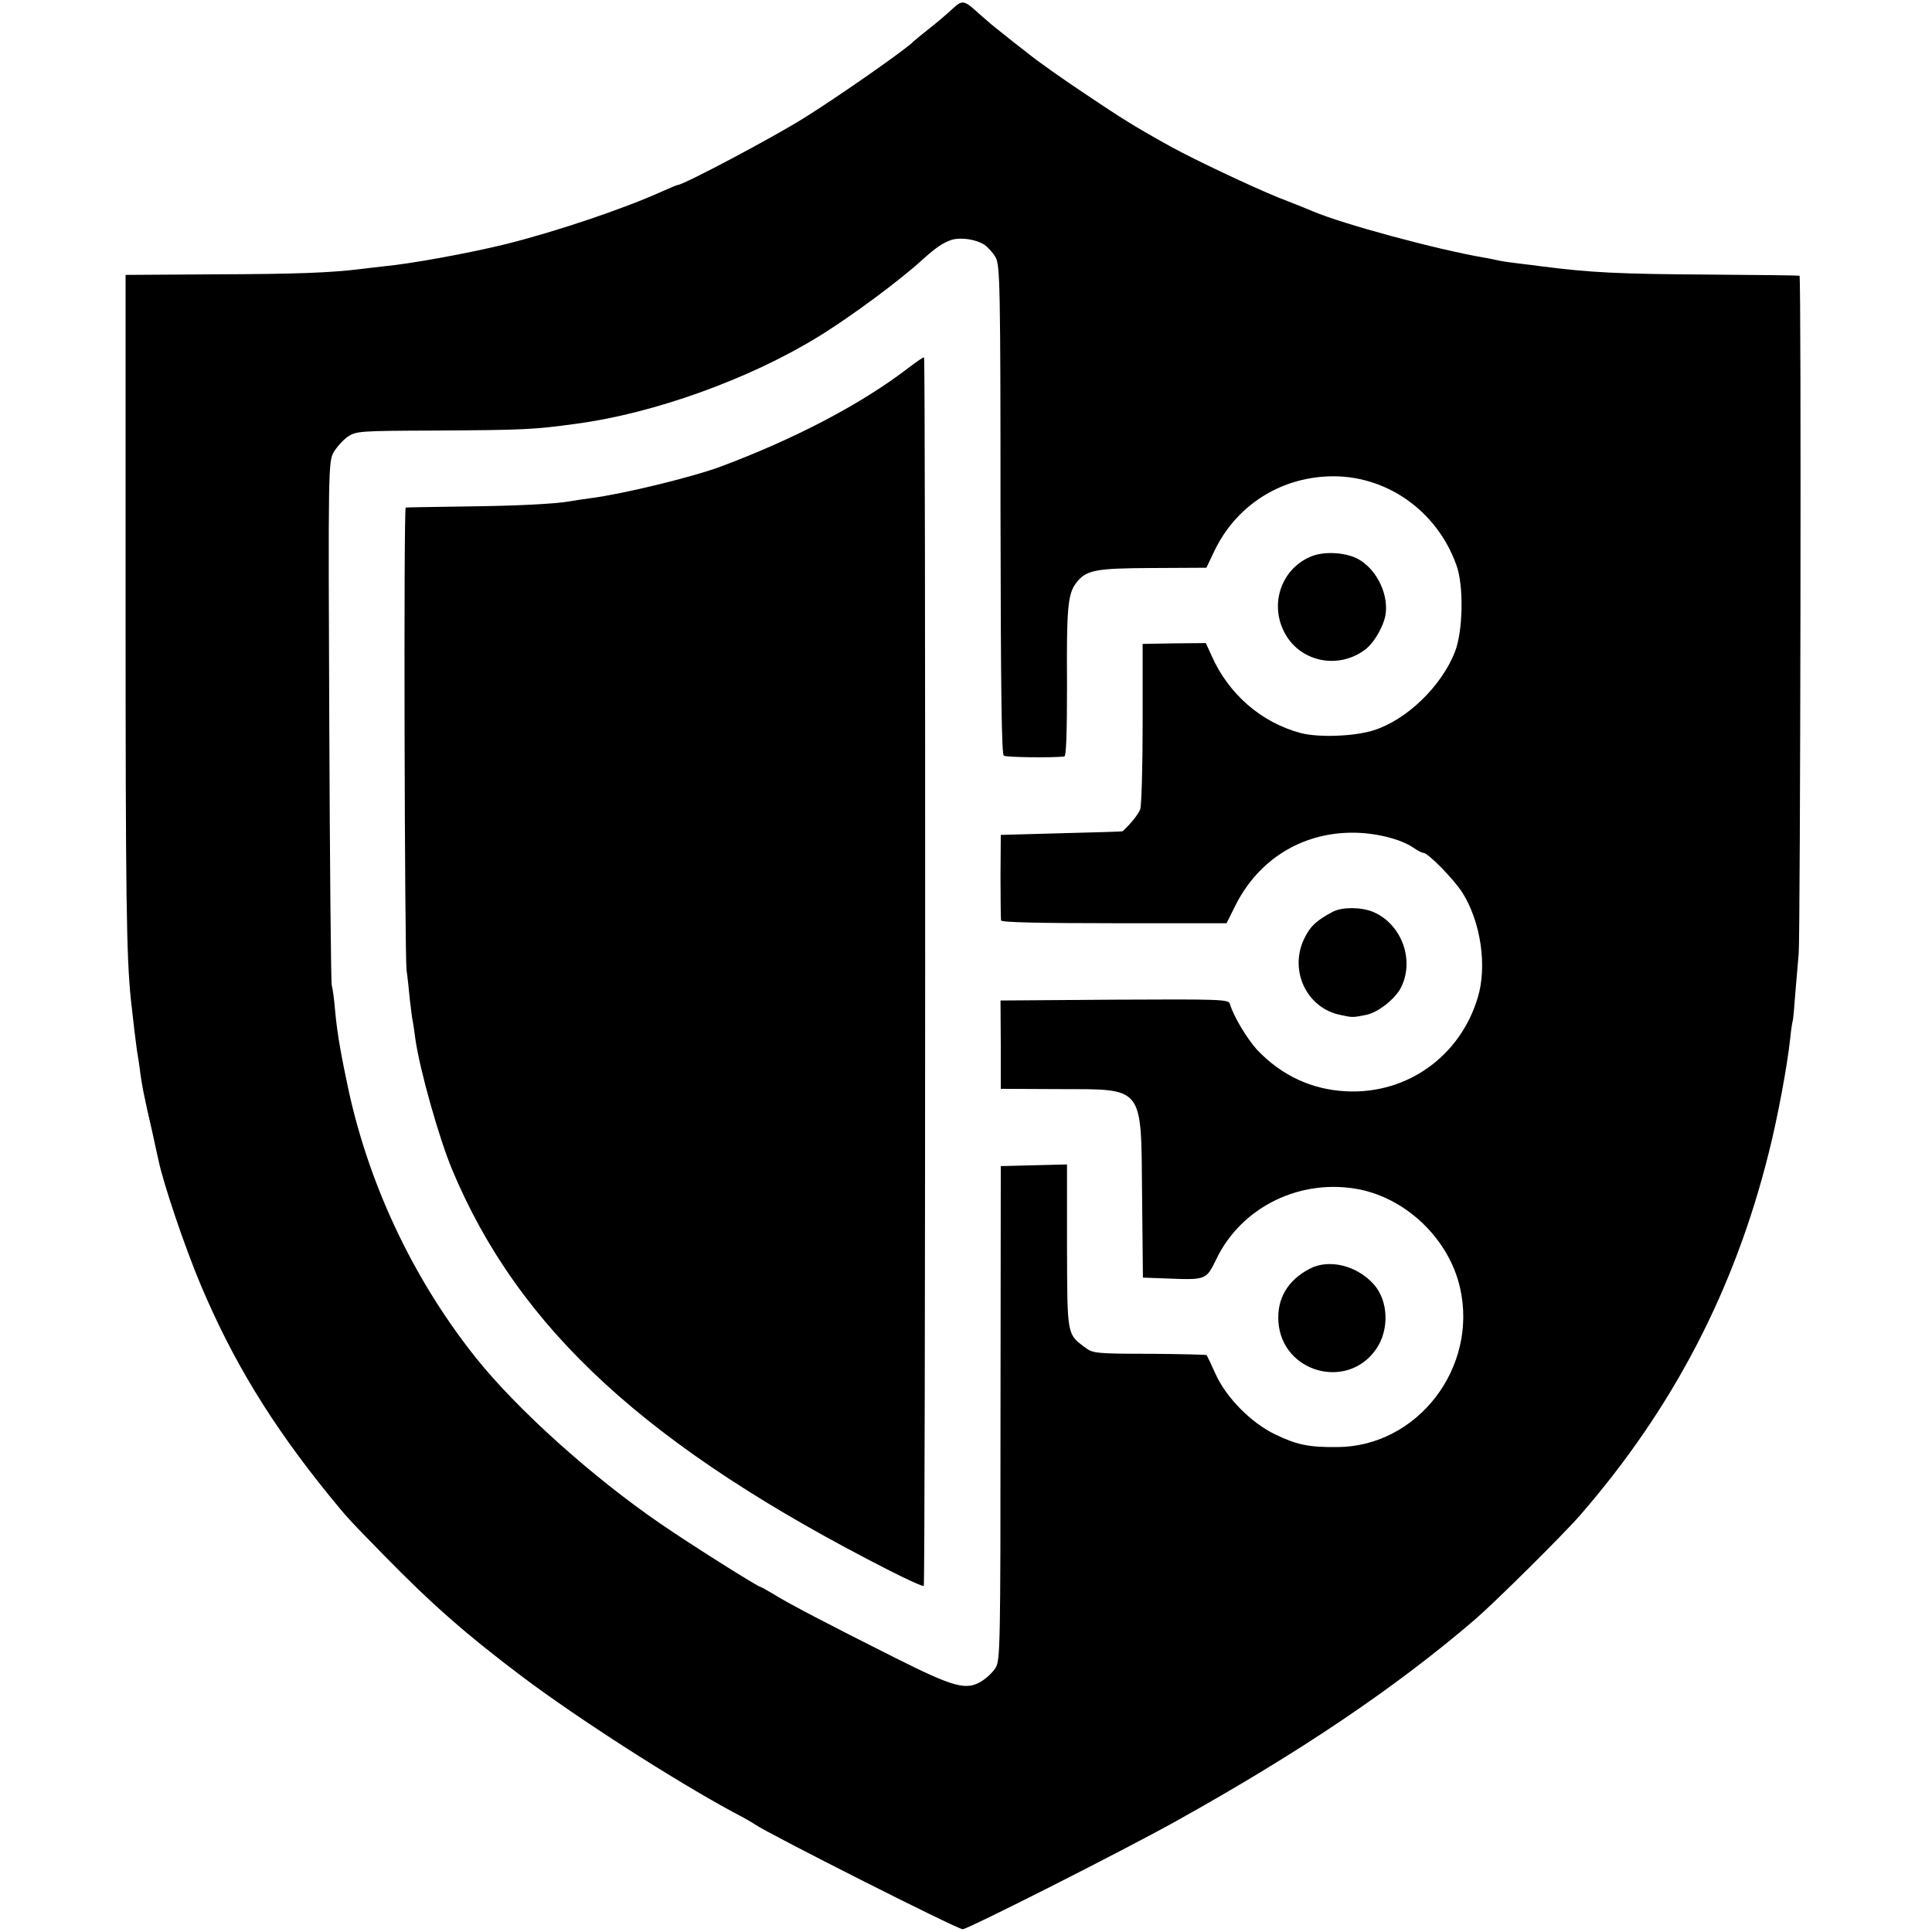 <?xml version="1.0" standalone="no"?>
<!DOCTYPE svg PUBLIC "-//W3C//DTD SVG 20010904//EN"
 "http://www.w3.org/TR/2001/REC-SVG-20010904/DTD/svg10.dtd">
<svg version="1.0" xmlns="http://www.w3.org/2000/svg"
 width="700pt" height="700pt" viewBox="0 0 700 700"
 preserveAspectRatio="xMidYMid meet">
<g transform="translate(0,700) scale(0.1,-0.1)"
fill="#000000" stroke="none">
<path d="M3450 6967 c-19 -18 -57 -50 -85 -72 -27 -21 -52 -42 -55 -45 -22
-25 -274 -201 -396 -277 -113 -71 -438 -243 -458 -243 -3 0 -29 -11 -58 -24
-140 -63 -377 -143 -563 -190 -134 -33 -347 -72 -445 -81 -25 -3 -63 -7 -85
-10 -106 -13 -226 -18 -525 -19 l-325 -2 0 -1199 c0 -1055 3 -1268 19 -1425 9
-83 18 -157 22 -185 3 -16 7 -45 10 -64 7 -59 16 -104 45 -229 11 -52 22 -99
23 -105 18 -86 95 -314 153 -452 116 -275 255 -504 466 -764 67 -82 65 -80
199 -217 172 -176 297 -286 503 -441 204 -153 544 -371 760 -488 39 -20 75
-41 80 -45 41 -30 733 -380 753 -380 18 0 578 283 772 391 446 248 798 485
1085 732 71 61 324 312 380 377 337 388 560 817 684 1315 32 127 66 310 77
410 3 33 8 62 9 65 2 3 6 50 10 105 5 55 10 118 12 140 6 62 10 2455 3 2456
-3 1 -144 3 -315 4 -341 2 -440 7 -620 30 -16 2 -52 7 -80 10 -27 3 -61 8 -75
11 -14 3 -36 8 -50 10 -175 30 -515 122 -625 169 -16 7 -73 30 -125 50 -98 40
-297 134 -385 182 -130 72 -180 103 -315 194 -80 53 -173 119 -206 146 -34 26
-78 61 -99 78 -21 16 -54 44 -74 62 -59 54 -63 55 -101 20z m117 -854 c13 -9
32 -30 41 -47 15 -28 17 -108 17 -914 1 -664 4 -885 12 -890 10 -6 171 -8 219
-3 7 1 10 80 10 259 -2 274 3 328 31 367 37 50 68 56 279 57 l195 1 29 61 c78
162 233 263 413 270 205 8 393 -122 464 -322 27 -74 24 -240 -6 -315 -49 -124
-174 -245 -294 -283 -68 -22 -199 -27 -264 -10 -143 38 -262 141 -324 282
l-20 44 -115 -1 -114 -2 0 -288 c0 -158 -4 -299 -9 -312 -8 -19 -35 -53 -64
-79 -1 -1 -101 -4 -222 -7 l-219 -6 -1 -150 c0 -82 1 -155 2 -160 2 -7 145
-10 410 -10 l407 0 33 66 c83 164 237 260 418 262 85 1 179 -22 227 -55 14
-10 30 -18 35 -18 17 0 112 -97 142 -145 66 -105 90 -266 55 -380 -64 -213
-257 -350 -476 -339 -126 6 -236 58 -324 151 -36 40 -85 121 -98 166 -5 16
-31 17 -418 15 l-413 -3 1 -160 0 -160 204 -1 c319 -1 304 18 308 -386 l3
-297 82 -3 c148 -6 147 -6 184 70 92 191 308 295 521 252 173 -36 323 -183
362 -356 66 -290 -155 -576 -445 -577 -103 -1 -146 8 -225 46 -87 42 -176 132
-215 217 -16 36 -31 67 -33 70 -1 2 -95 4 -207 5 -189 0 -206 2 -231 21 -69
51 -67 43 -68 369 l0 296 -120 -3 -120 -3 -1 -895 c0 -846 -1 -897 -18 -923
-10 -16 -32 -37 -50 -48 -56 -35 -100 -23 -317 86 -231 116 -391 199 -442 232
-21 12 -40 23 -42 23 -9 0 -255 155 -361 228 -250 171 -523 417 -672 604 -230
289 -394 640 -467 1001 -25 118 -36 190 -42 257 -3 36 -8 76 -12 90 -3 14 -7
446 -9 960 -4 902 -3 936 15 970 11 19 34 45 51 57 31 21 41 22 314 23 324 2
358 3 517 25 278 37 624 161 873 314 118 72 296 204 379 280 50 45 74 61 106
72 34 10 88 2 119 -18z"/>
<path d="M3290 5666 c-171 -131 -410 -256 -680 -357 -103 -38 -353 -99 -470
-114 -30 -4 -63 -9 -73 -11 -56 -10 -197 -17 -382 -19 -115 -2 -212 -3 -215
-4 -8 -1 -4 -1615 3 -1676 4 -27 9 -76 12 -108 4 -32 8 -68 11 -80 2 -11 6
-39 9 -62 16 -112 85 -356 132 -470 242 -581 710 -1010 1587 -1456 65 -33 120
-58 123 -55 6 5 7 4446 1 4451 -2 2 -28 -16 -58 -39z"/>
<path d="M4756 4986 c-108 -40 -157 -166 -105 -272 53 -111 196 -143 296 -67
34 26 70 91 74 133 8 76 -38 162 -103 196 -43 22 -116 27 -162 10z"/>
<path d="M4830 3697 c-61 -32 -84 -54 -106 -101 -53 -114 11 -248 131 -273 45
-10 46 -10 95 0 42 8 104 57 125 97 52 100 4 232 -100 276 -43 18 -112 18
-145 1z"/>
<path d="M4745 2403 c-80 -42 -119 -109 -113 -193 13 -183 250 -249 354 -98
48 69 45 174 -8 234 -61 69 -163 94 -233 57z"/>
</g>
</svg>
